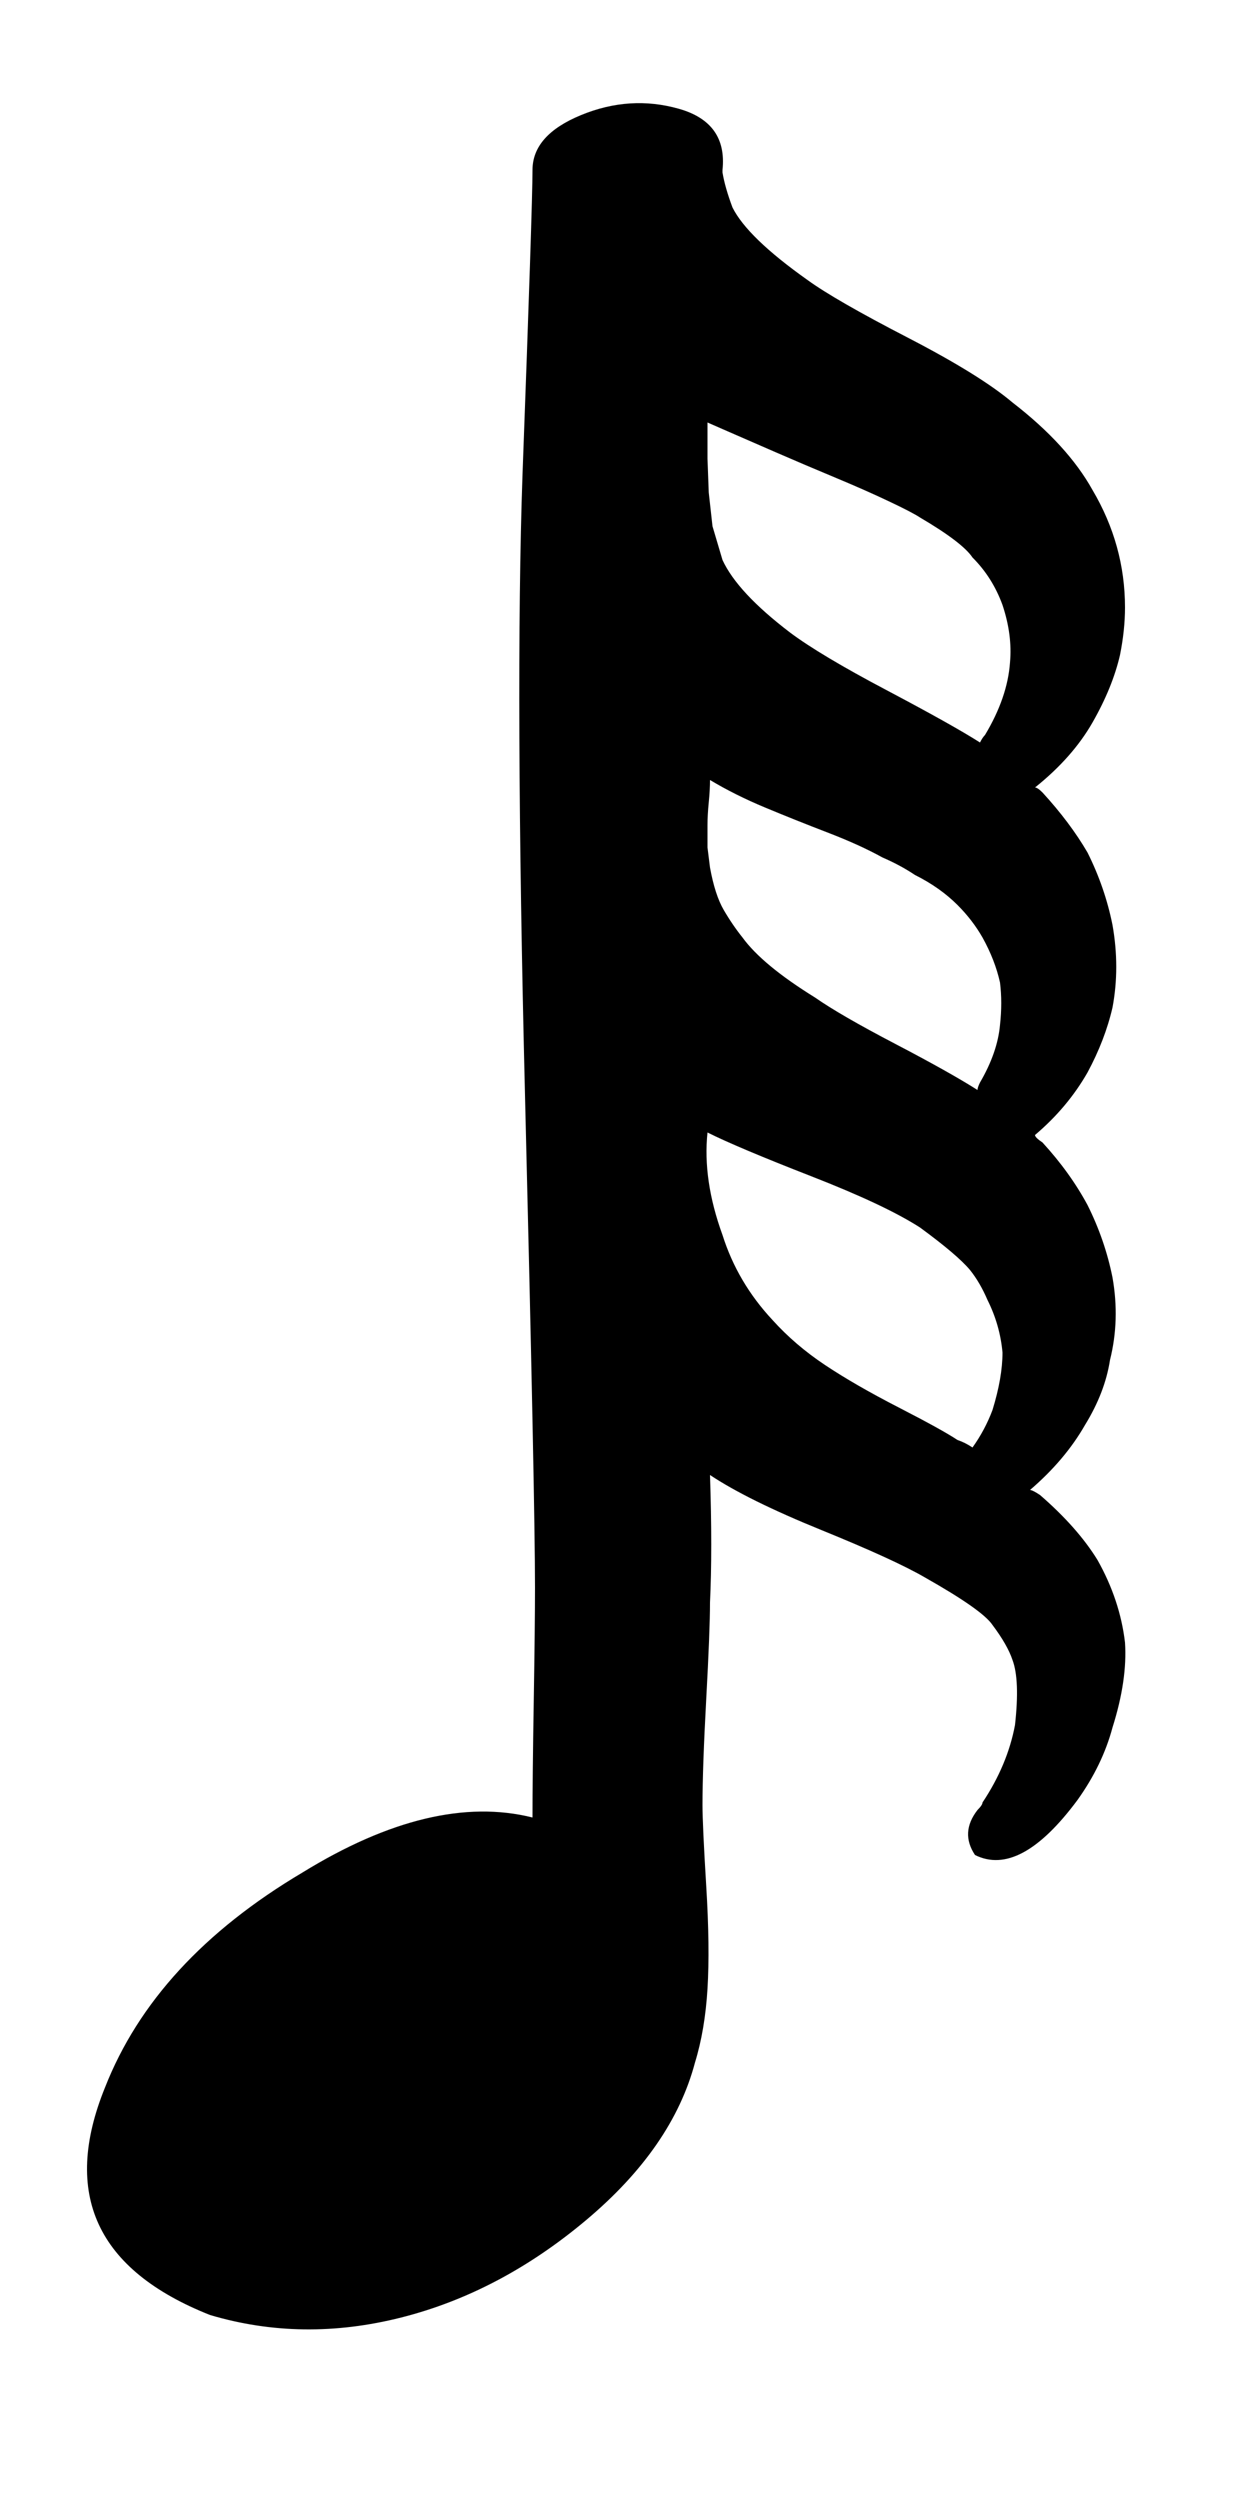 <svg xmlns="http://www.w3.org/2000/svg" width="16" height="32"><path d="M2.688 29.632q-2.176-.864-1.344-2.912.64-1.632 2.528-2.752 1.664-1.024 2.944-.704 0-.512.016-1.488t.016-1.456q0-1.12-.128-6.304T6.688 6.08q.128-3.456.128-3.904t.624-.704 1.248-.08.56.784v.032q.032.192.128.448.192.384.96.928.352.256 1.28.736t1.344.832q.704.544 1.024 1.12.416.704.416 1.504 0 .288-.064.608-.096.416-.352.864t-.736.832q.032 0 .096.064.352.384.576.768.224.448.32.928.096.544 0 1.056-.096.416-.32.832-.256.448-.672.8 0 .032.096.096.352.384.576.8.224.448.32.928.096.544-.032 1.056-.064.416-.32.832-.256.448-.704.832.032 0 .128.064.48.416.736.832.288.512.352 1.056.032.48-.16 1.088-.128.48-.448.928-.736.992-1.312.704-.192-.288.032-.576.064-.064.064-.096.32-.48.416-.992.064-.576-.032-.832-.064-.192-.256-.448-.128-.192-.864-.608-.384-.224-1.328-.608t-1.424-.704q.032.96 0 1.632 0 .352-.048 1.232t-.048 1.36q0 .256.048 1.04t.016 1.312-.16.944q-.288 1.088-1.392 2.016t-2.368 1.248-2.448-.032zm9.856-20.128q.032-.064.064-.096.288-.48.32-.928.032-.352-.096-.736-.128-.352-.384-.608-.128-.192-.672-.512-.096-.064-.4-.208t-.688-.304-.752-.32-.624-.272l-.256-.112v.464l.016.432.048.432.128.432q.192.416.864.928.384.288 1.232.736t1.2.672zm-.032 4.448q0-.032.032-.096.224-.384.256-.736.032-.288 0-.544-.064-.288-.224-.576-.128-.224-.32-.416-.224-.224-.544-.384-.192-.128-.416-.224-.288-.16-.704-.32t-.8-.32-.704-.352q0 .128-.016.288t-.016.288v.288l.032.256q.064.352.176.544t.24.352q.256.352.928.768.32.224 1.024.592t1.056.592zm-.064 4.576q.16-.224.256-.48.128-.416.128-.736-.032-.352-.192-.672-.096-.224-.224-.384-.16-.192-.64-.544-.448-.288-1.392-.656t-1.328-.56q-.064.608.192 1.312.192.608.64 1.088.288.32.672.576t.944.544.752.416q.096.032.192.096z"/></svg>